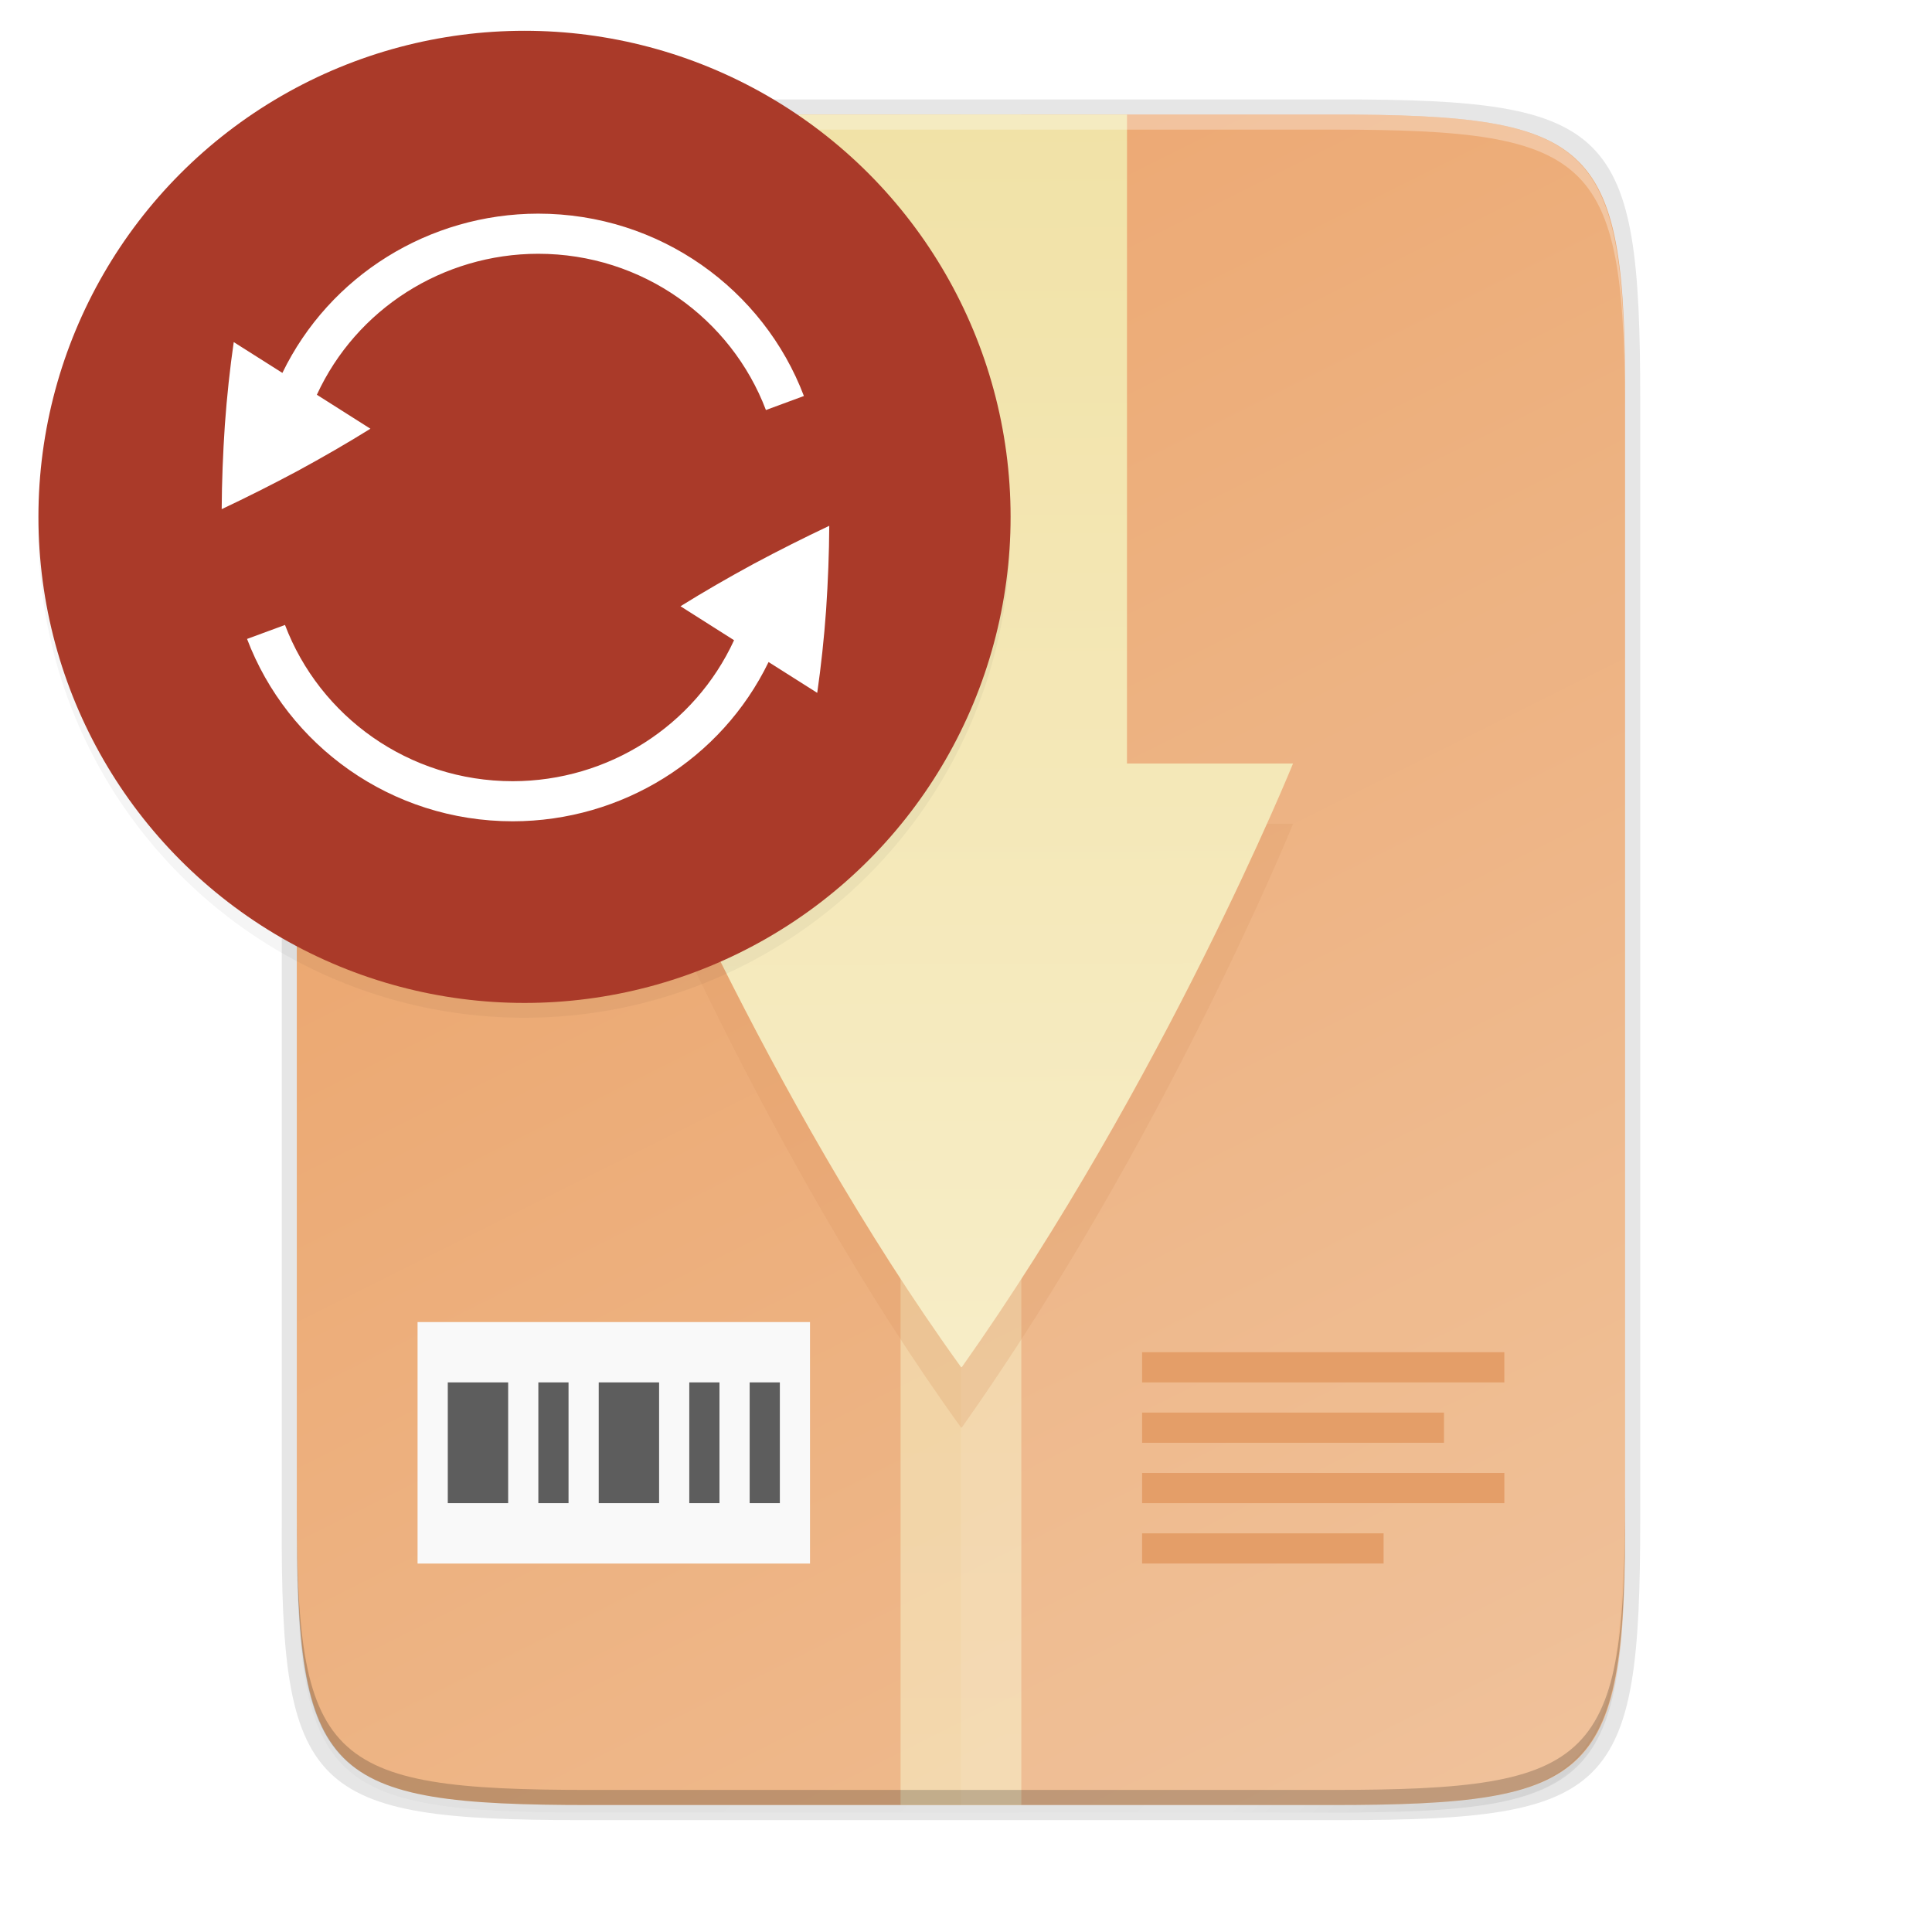 <svg id="svg72" enable-background="new" height="256" viewBox="0 0 256 256" width="256" xmlns="http://www.w3.org/2000/svg" xmlns:xlink="http://www.w3.org/1999/xlink">
  <linearGradient id="linearGradient29716" gradientUnits="userSpaceOnUse" x1="149.334" x2="150.502" xlink:href="#linearGradient4235" y1="16.175" y2="239.175"/>
  <linearGradient id="linearGradient4235">
    <stop id="stop4237" offset="0" stop-color="#f1e2a7"/>
    <stop id="stop4239" offset="1" stop-color="#f9f1d2"/>
  </linearGradient>
  <filter id="filter29967" color-interpolation-filters="sRGB" height="1.184" width="1.346" x="-.17" y="-.09">
    <feGaussianBlur id="feGaussianBlur29969" stdDeviation="6.35"/>
  </filter>
  <linearGradient id="linearGradient4241" gradientTransform="matrix(.375 0 0 .5 31.334 3.175)" gradientUnits="userSpaceOnUse" x1="256" x2="256" xlink:href="#linearGradient4235" y1="24" y2="664"/>
  <linearGradient id="linearGradient4226" gradientTransform="matrix(0 -.453 -.453 0 253.291 239.175)" gradientUnits="userSpaceOnUse" x1="529.655" x2="-35.31" y1="401.584" y2="119.093">
    <stop id="stop4340" offset="0" stop-color="#ea9d60"/>
    <stop id="stop4342" offset="1" stop-color="#efbe94"/>
  </linearGradient>
  <linearGradient id="linearGradient4358" gradientUnits="userSpaceOnUse" x1="88" x2="488" y1="88" y2="488">
    <stop id="stop4362" offset="0" stop-opacity=".588"/>
    <stop id="stop4364" offset=".88" stop-opacity="0"/>
    <stop id="stop4366" offset="1"/>
  </linearGradient>
  <filter id="filter4380" color-interpolation-filters="sRGB" height="1.088" width="1.106" x="-.05" y="-.04">
    <feGaussianBlur id="feGaussianBlur4382" stdDeviation="8.48"/>
  </filter>
  <filter id="filter4346" color-interpolation-filters="sRGB" height="1.022" width="1.026" x="-.01" y="-.01">
    <feGaussianBlur id="feGaussianBlur4348" stdDeviation="2.12"/>
  </filter>
  <filter id="filter1345-3" color-interpolation-filters="sRGB" height="1.048" width="1.048" x="-.024" y="-.024">
    <feGaussianBlur id="feGaussianBlur1347-6" stdDeviation="1.28"/>
  </filter>
  <path id="path46" d="m189.843 74c-70.593 0-78.189 7.251-77.843 77.987v146.013 146.013c-.346 70.736 7.25 77.987 77.843 77.987h196.314c70.593 0 76.007-7.274 77.843-77.987v-146.013-146.013c0-70.737-7.25-77.987-77.843-77.987z" filter="url(#filter4346)" opacity=".1" transform="matrix(.5 0 0 .5 -16.666 -20.825)"/>
  <path id="path48" d="m189.843 74c-70.593 0-78.189 7.251-77.843 77.987v146.013 146.013c-.346 70.736 7.25 77.987 77.843 77.987h196.314c70.593 0 77.843-7.25 77.843-77.987v-146.013-146.013c0-70.737-7.25-77.987-77.843-77.987z" fill="url(#linearGradient4358)" filter="url(#filter4380)" opacity=".3" transform="matrix(.5 0 0 .5 -16.666 -20.825)"/>
  <path id="path50" d="m77.145 13.175c-36.099 0-39.983 3.69-39.806 39.69v74.31 74.31c-.177 36 3.707 39.69 39.806 39.69h100.387c36.099 0 39.806-3.69 39.806-39.69v-74.31-74.31c0-36-3.707-39.69-39.806-39.69z" opacity=".1"/>
  <path id="path52" d="m176.407 15.175c35.297 0 39.095 3.625 38.922 38.994v73.006 73.006c.173 35.368-3.625 38.994-38.922 38.994h-98.157c-35.297 0-38.922-3.625-38.922-38.994v-73.006-73.006c0-35.369 3.625-38.994 38.922-38.994z" fill="url(#linearGradient4226)"/>
  <path id="rect54" d="m119.33 15.18h16v224h-16z" fill="url(#linearGradient4241)" opacity=".6"/>
  <path id="rect56" d="m55.33 175.18h52v32h-52z" fill="#f9f9f9"/>
  <path id="path58" d="m59.334 183.175v16h8v-16zm12 0v16h4v-16zm8 0v16h8v-16zm12 0v16h4v-16zm8 0v16h4v-16z" fill="#5d5d5d"/>
  <path id="path60" d="m151.334 179.175v4h48v-4zm0 8v4h40v-4zm0 8v4h48v-4zm0 8v4h32v-4z" fill="#e2965b"/>
  <path id="path62" d="m127.334 15.175v224h49.078c35.297 0 38.004-3.637 38.922-38.993v-73.007-73.007c0-35.369-3.625-38.993-38.922-38.993z" fill="#fff" opacity=".08"/>
  <path id="path64" d="m105.334 37.175v72h-22s18.039 44.026 44.027 80c.008 0 .014-.005.023-.01.01-.004.02-.009.029-.016.009-.007.02-.013.029-.018.01-.005.019-.01.027-.01 26.818-37.946 43.863-79.947 43.863-79.947h-22v-72z" fill="#da9763" filter="url(#filter29967)" opacity=".5"/>
  <path id="path66" d="m105.334 15.175v86h-22s18.039 44.026 44.027 80c.008 0 .014-.005.023-.01.01-.004.02-.009.029-.016.009-.007.02-.013.029-.018.01-.005.019-.01.027-.01 26.818-37.946 43.863-79.947 43.863-79.947h-22v-86z" fill="url(#linearGradient29716)"/>
  <path id="path68" d="m78.255 15.175c-35.297 0-39.095 3.626-38.922 38.994v2c-.173-35.368 3.625-38.994 38.922-38.994h98.156c35.297 0 38.922 3.626 38.922 38.994v-2c0-35.369-3.625-38.994-38.922-38.994z" fill="#fff" opacity=".3"/>
  <path id="path70" d="m78.261 239.175c-35.297 0-39.095-3.626-38.922-38.994v-2c-.173 35.368 3.625 38.994 38.922 38.994h98.156c35.297 0 38.922-3.626 38.922-38.994v2c0 35.369-3.625 38.994-38.922 38.994z" opacity=".2"/>
  <circle id="circle1327" cx="69.072" cy="70.928" filter="url(#filter1345-3)" opacity=".2" r="64" transform="matrix(1.006 0 0 1.006 -.013 -.881)"/>
  <circle id="path1173-9" cx="69.5" cy="68.487" fill="#aa3a29" r="64.408"/>
  <g id="g6" fill="#fff" transform="matrix(5.162 0 0 5.162 -2098.411 -1310.724)">
    <path id="path2" d="m412.853 270.319c1.037 2.733 3.696 4.681 6.822 4.681 2.801-.003 5.353-1.591 6.565-4.088l1.249.791c.098-.682.175-1.392.228-2.13.049-.733.077-1.452.081-2.158-.641.303-1.289.628-1.943.978-.656.356-1.281.717-1.874 1.086v.002l1.373.871c-1.014 2.202-3.234 3.616-5.68 3.619-2.679 0-4.958-1.669-5.847-4.011z"/>
    <path id="path4" d="m412.201 266.988c.641-.303 1.289-.628 1.943-.978.656-.356 1.281-.717 1.874-1.086v-.002l-1.373-.871c1.014-2.202 3.234-3.616 5.68-3.619 2.679 0 4.958 1.669 5.847 4.011l.975-.36c-1.037-2.733-3.696-4.681-6.822-4.681-2.801.003-5.353 1.591-6.565 4.088l-1.249-.791c-.098.682-.175 1.392-.228 2.13-.049.733-.077 1.452-.081 2.158z"/>
  </g>
</svg>

